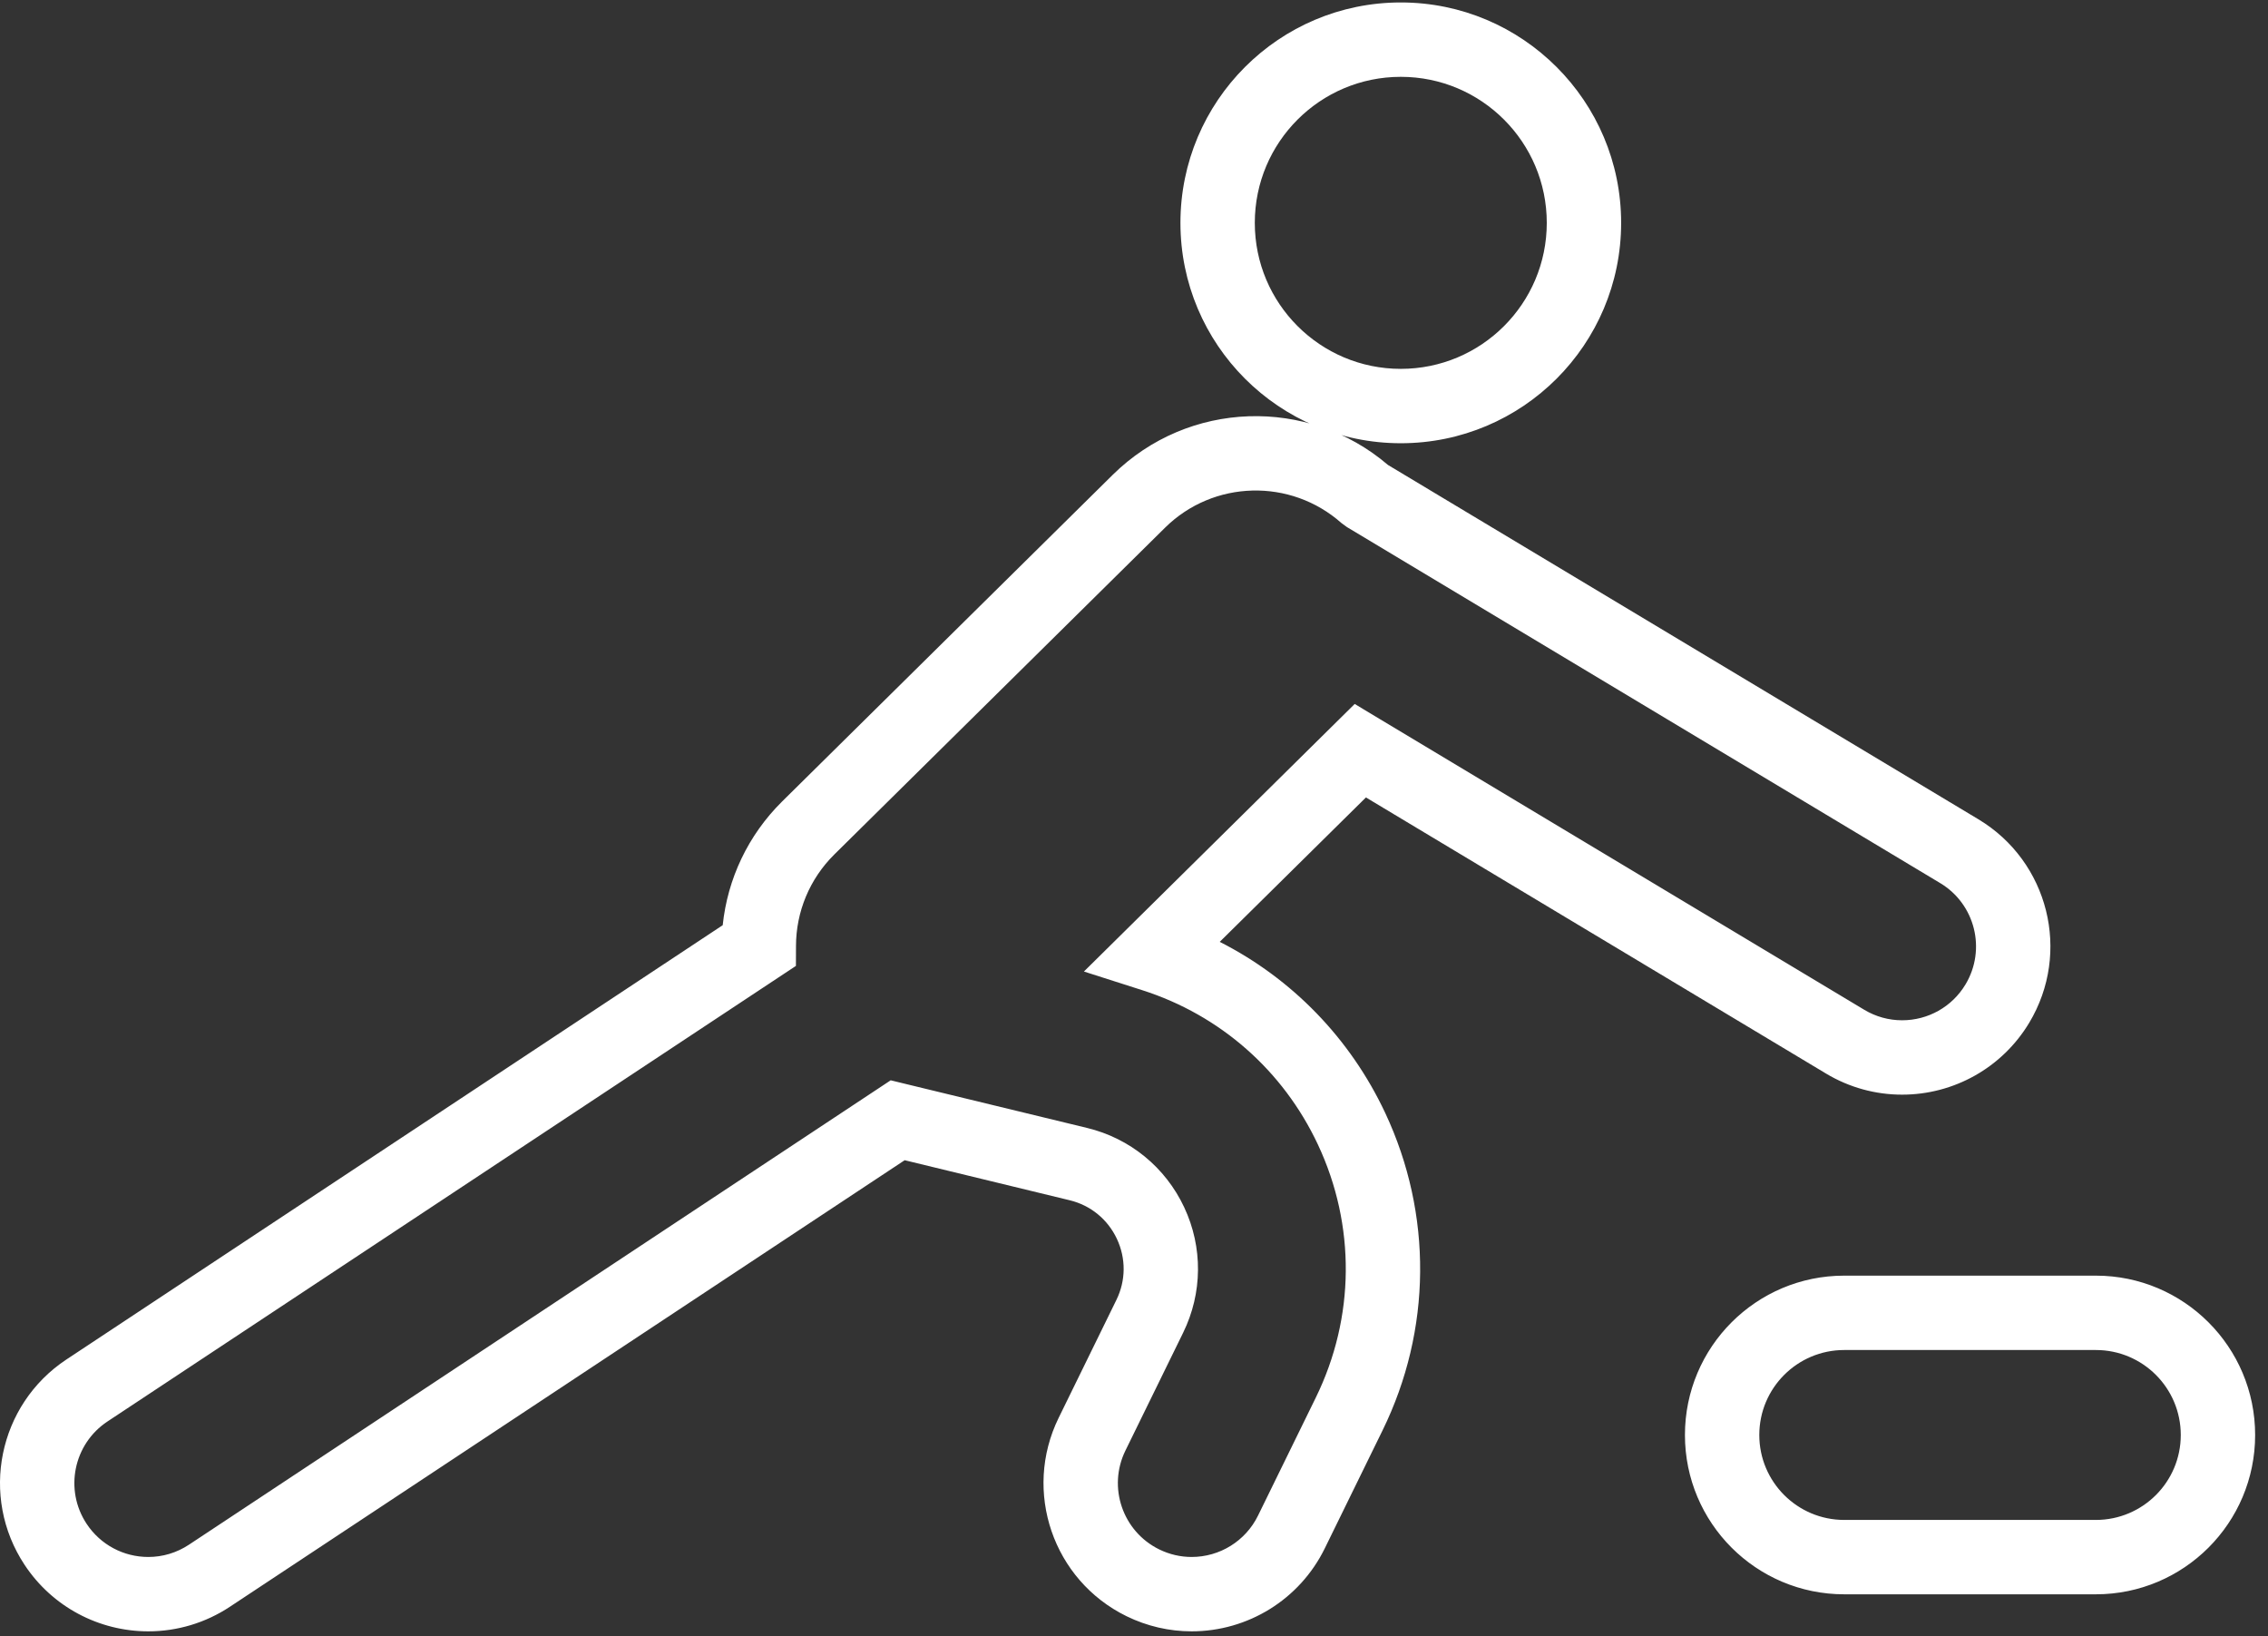 <?xml version="1.0" encoding="UTF-8"?>
<svg width="61px" height="44px" viewBox="0 0 61 44" version="1.1" xmlns="http://www.w3.org/2000/svg" xmlns:xlink="http://www.w3.org/1999/xlink">
    <rect x="0" y="0" width="61" height="44" fill="#333333" stroke="none"/>
    <!-- Generator: Sketch 48.2 (47327) - http://www.bohemiancoding.com/sketch -->
    <title>curling</title>
    <desc>Created with Sketch.</desc>
    <defs></defs>
    <g id="Настройки-прицела-Copy" stroke="none" stroke-width="1" fill="none" fill-rule="evenodd" transform="translate(-1039, -728)">
        <g id="Case" transform="translate(304, 296)" fill="#FFFFFF" fill-rule="nonzero">
            <g id="Header" transform="translate(335, 0)">
                <g id="Бонусы-Copy" transform="translate(280, 408)">
                    <g id="Group" transform="translate(111, 24)">
                        <g id="curling" transform="translate(10, 1)">
                            <path d="M34.446,29.777 C33.511,27.785 31.815,26.297 29.726,25.628 L28.153,25.125 L35.436,17.93 L36.101,18.33 L49.14,26.153 C49.453,26.341 49.802,26.436 50.159,26.436 C50.853,26.436 51.501,26.078 51.864,25.472 C52.428,24.531 52.124,23.311 51.183,22.747 L35.228,13.174 L35.079,13.065 C33.713,11.854 31.636,11.904 30.333,13.192 L21.442,21.975 C20.774,22.635 20.411,23.518 20.409,24.439 L20.407,24.974 L1.89,37.225 C0.976,37.83 0.725,39.063 1.33,39.977 C1.703,40.541 2.325,40.868 2.989,40.868 C3.375,40.868 3.752,40.756 4.082,40.538 L22.956,28.05 L23.379,28.153 L28.238,29.331 C29.392,29.61 30.346,30.39 30.85,31.465 C31.355,32.539 31.344,33.771 30.822,34.837 L29.269,38.008 C28.787,38.993 29.194,40.182 30.179,40.665 C30.455,40.8 30.751,40.868 31.05,40.868 C31.803,40.868 32.499,40.443 32.836,39.755 L34.389,36.584 C35.445,34.428 35.466,31.95 34.446,29.777 Z M36.185,37.464 L34.632,40.635 C33.956,42.015 32.56,42.868 31.05,42.868 C30.448,42.868 29.851,42.731 29.299,42.461 C27.322,41.493 26.505,39.105 27.473,37.128 L29.026,33.957 C29.282,33.436 29.287,32.84 29.04,32.314 C28.793,31.788 28.332,31.411 27.767,31.275 L23.332,30.199 L5.186,42.205 C4.526,42.642 3.764,42.868 2.989,42.868 C1.661,42.868 0.409,42.21 -0.338,41.081 C-1.553,39.245 -1.049,36.772 0.787,35.557 L18.438,23.879 C18.568,22.633 19.12,21.458 20.036,20.552 L28.927,11.769 C30.959,9.763 34.179,9.663 36.332,11.504 L52.212,21.032 C54.1,22.165 54.712,24.613 53.579,26.501 C52.85,27.715 51.548,28.436 50.159,28.436 C49.442,28.436 48.737,28.244 48.111,27.868 L35.738,20.444 L31.806,24.327 C33.747,25.313 35.313,26.918 36.257,28.928 C37.534,31.65 37.508,34.764 36.185,37.464 Z M36.676,10.919 C33.403,10.919 30.749,8.266 30.749,4.993 C30.749,1.72 33.403,-0.934 36.676,-0.934 C39.949,-0.934 42.602,1.72 42.602,4.993 C42.602,8.266 39.949,10.919 36.676,10.919 Z M36.676,8.919 C38.844,8.919 40.602,7.161 40.602,4.993 C40.602,2.824 38.844,1.066 36.676,1.066 C34.507,1.066 32.749,2.824 32.749,4.993 C32.749,7.161 34.507,8.919 36.676,8.919 Z M59.654,37.588 C59.654,39.954 57.736,41.872 55.37,41.872 L48.602,41.872 C46.236,41.872 44.318,39.954 44.318,37.588 C44.318,35.221 46.236,33.303 48.602,33.303 L55.37,33.303 C57.736,33.303 59.654,35.221 59.654,37.588 Z M57.654,37.588 C57.654,36.326 56.632,35.303 55.37,35.303 L48.602,35.303 C47.341,35.303 46.318,36.326 46.318,37.588 C46.318,38.849 47.341,39.872 48.602,39.872 L55.37,39.872 C56.632,39.872 57.654,38.849 57.654,37.588 Z" id="Shape"></path>
                        </g>
                    </g>
                </g>
            </g>
        </g>
    </g>
</svg>